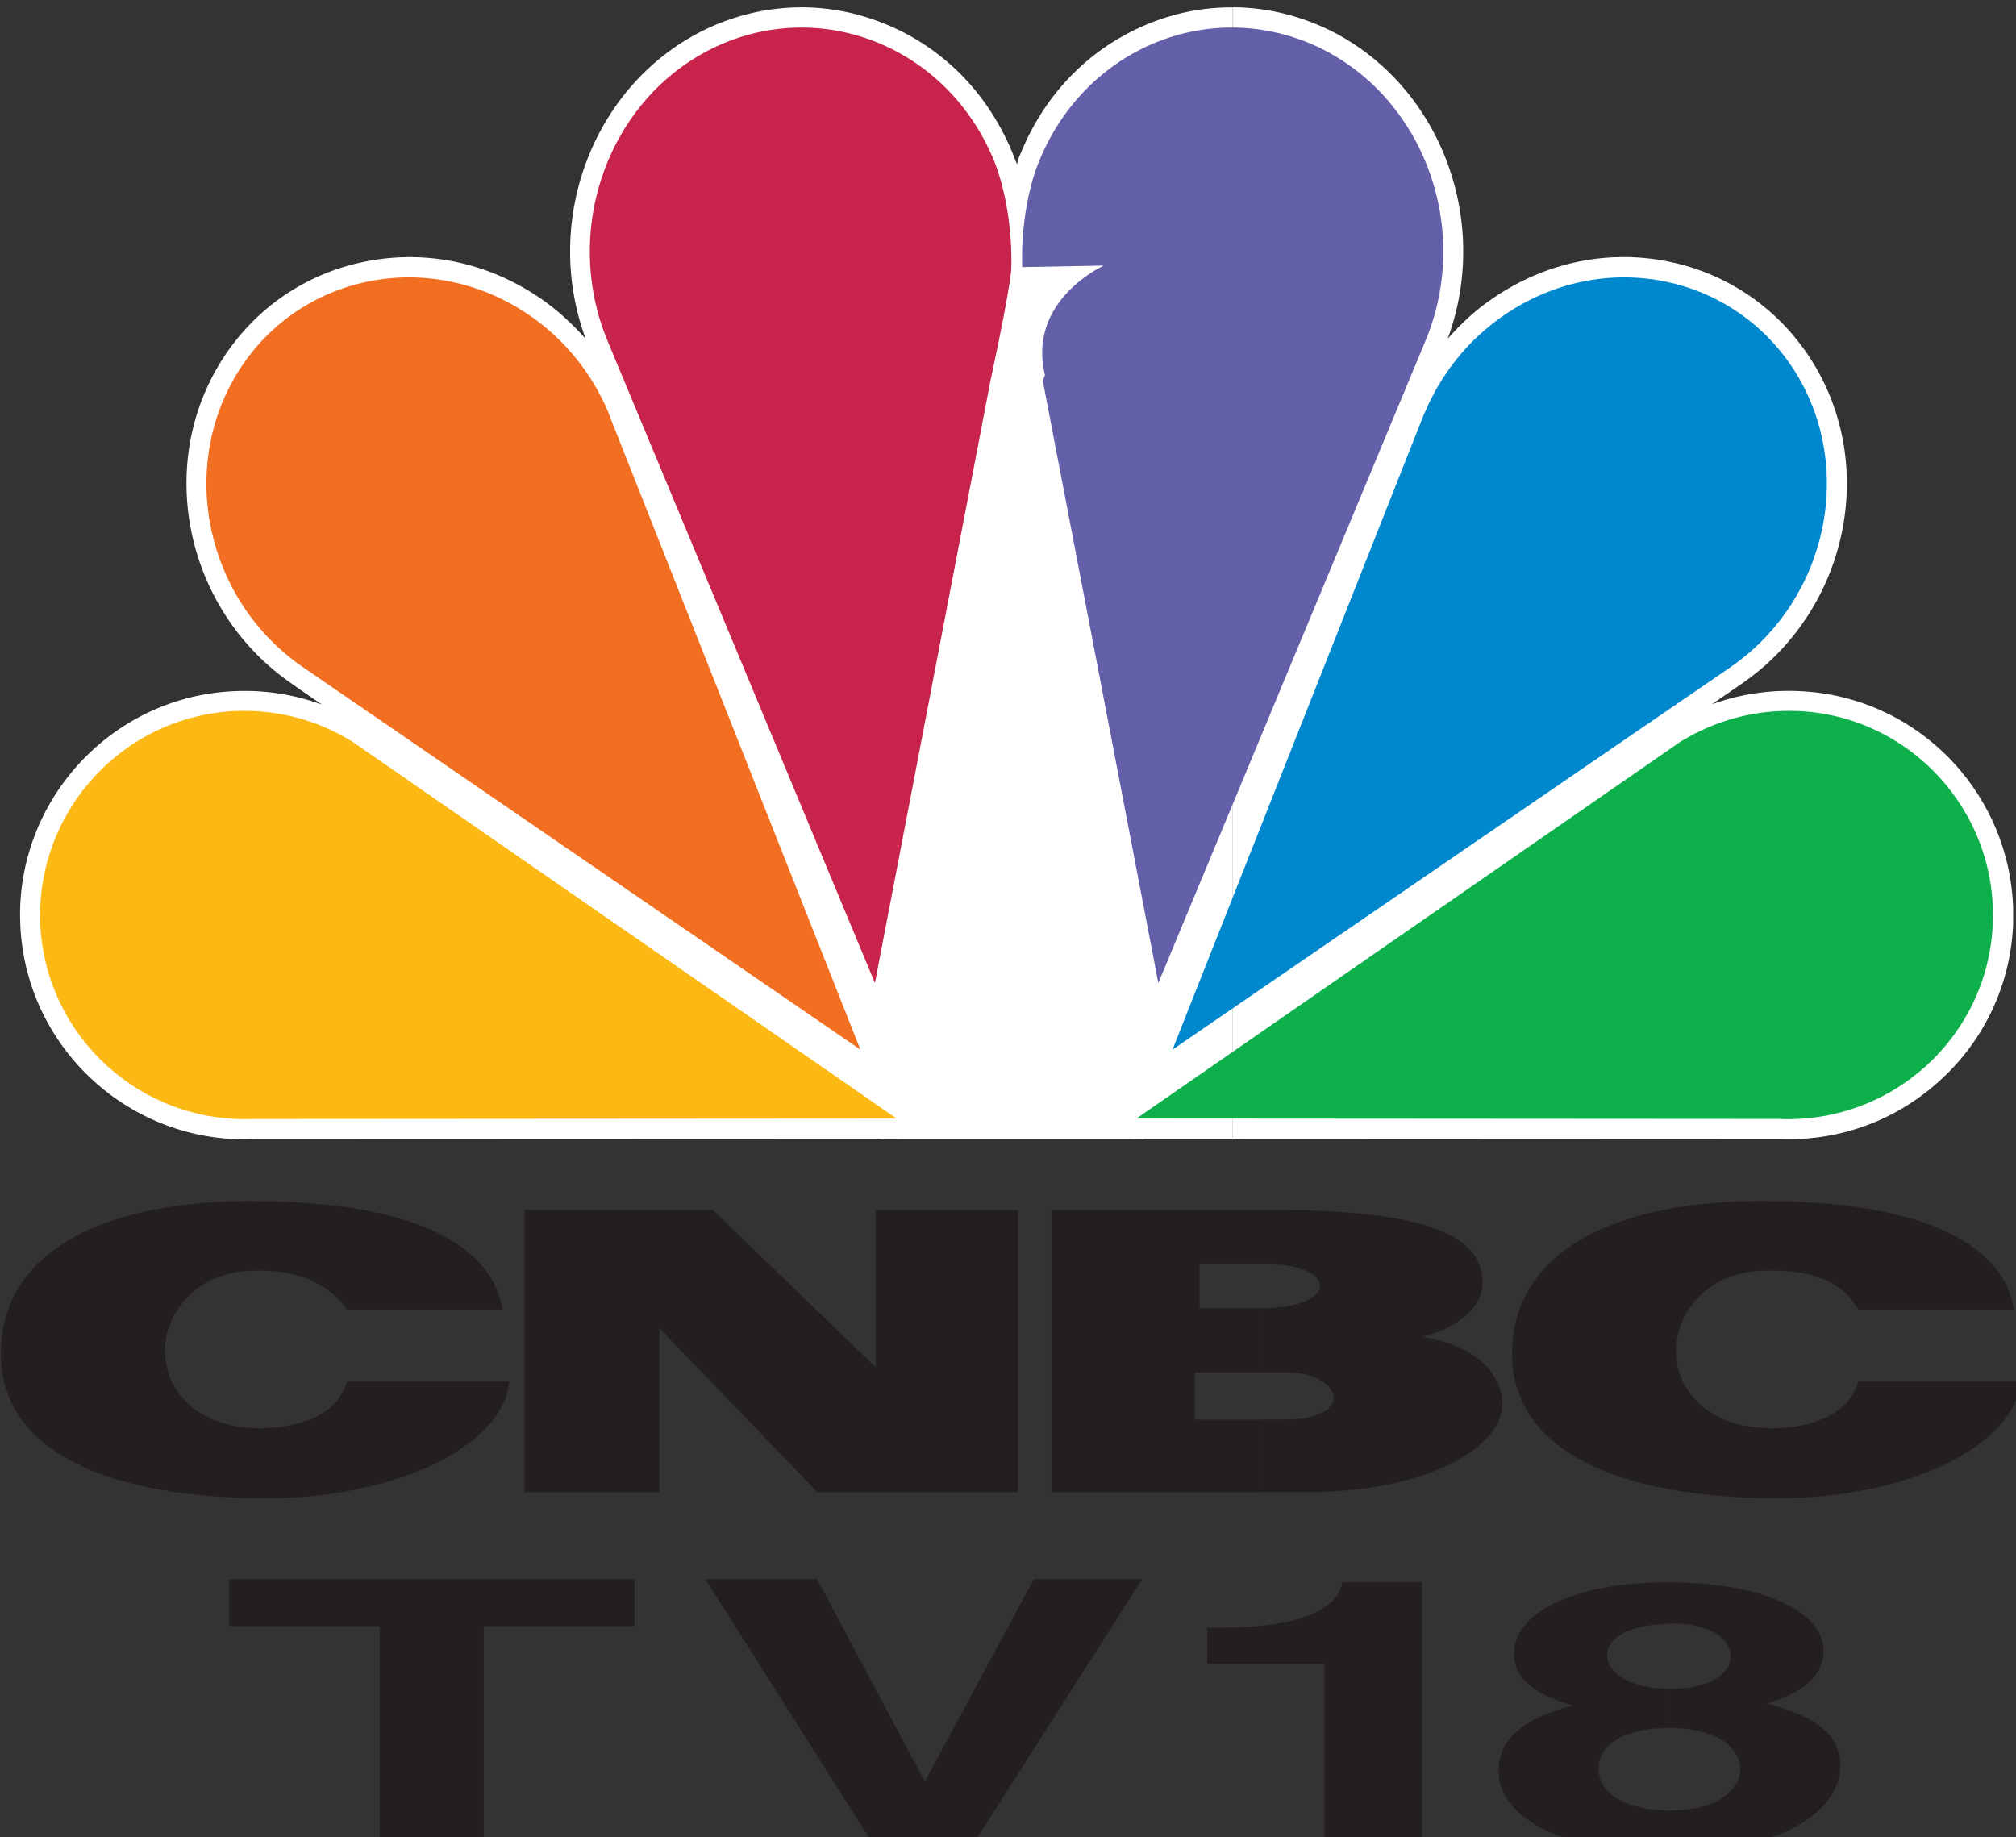 <?xml version="1.0" encoding="UTF-8"?>
<svg id="Layer_1" data-name="Layer 1" xmlns="http://www.w3.org/2000/svg" viewBox="0 0 323.76 295.06">
  <rect x="0" y="0" width="323.76" height="295.06" fill="#333333" stroke="none"/>
  <defs>
    <style>
      .cls-1 {
        fill: #231f20;
      }

      .cls-1, .cls-2, .cls-3, .cls-4, .cls-5, .cls-6, .cls-7, .cls-8 {
        fill-rule: evenodd;
      }

      .cls-2 {
        fill: #fff;
      }

      .cls-3 {
        fill: #f26f21;
      }

      .cls-4 {
        fill: #c8234a;
      }

      .cls-5 {
        fill: #0088cf;
      }

      .cls-6 {
        fill: #fcb813;
      }

      .cls-7 {
        fill: #645fa9;
      }

      .cls-8 {
        fill: #0db04b;
      }
    </style>
  </defs>
  <polyline class="cls-2" points="136.82 157.56 139.7 169.23 136.48 172.08 145.37 178.96 144.93 181.35 141.27 182.94 183.64 182.94 180.81 178.96 184.05 176.49 189.27 171.64 188.29 168.58 188.07 163.19 189.68 158.34 184.84 158.34 183.25 154.29 165.45 57.9 169.13 45 163.89 45 158.67 71.22 142.93 152.7 140.51 157.87 136.82 157.56"/>
  <path class="cls-2" d="M197.99,1.18c-4.41-.03-8.79.77-13,2.41-9.49,3.69-16.99,11.07-21.01,20.89-.29.59-.52,1.24-.66,1.9-.27-.66-.52-1.31-.75-1.9-4.07-9.82-11.49-17.19-21.06-20.89-9.09-3.53-18.96-3.18-27.89.97-18.15,8.55-26.68,30.59-19.56,49.85-2.19-2.44-4.58-4.66-7.26-6.49-8.42-5.79-18.46-7.88-28.22-5.9-9.51,1.91-17.63,7.51-22.84,15.64-10.93,17.04-5.94,40.44,11.16,52.17,0,0,1.71,1.22,4.77,3.31-4.5-1.63-9.15-2.36-13.93-2.15-19.34.77-34.52,16.8-34.52,35.93,0,.58.04,1.06.04,1.59.85,19.83,17.71,35.28,37.57,34.43l103.2-.04c1.44,0,2.68-.89,3.1-2.29.43-1.32-.09-2.84-1.24-3.61l-7.51-5.2c.67-.04,1.28-.24,1.84-.69,1.14-.91,1.54-2.42,1.01-3.69l-2.76-7.07c.61.54,1.43.81,2.36.74,1.4-.2,2.61-1.21,2.89-2.64l18.55-96.7c1.79-8.29,2.6-12.96,3.04-15.69h2.63c-2.22,2.78-3.85,6.36-3.85,10.64,0,1.11.19,2.29.42,3.54-.08.29-.3.53-.3.87,0,.21,0,.44.03.64l18.59,96.7c.3,1.43,1.42,2.44,2.86,2.64.92.08,1.75-.2,2.4-.74l-2.75,7.07c-.14.34-.24.73-.24,1.17,0,.97.37,1.9,1.17,2.53.59.45,1.24.65,1.91.69l-7.54,5.2c-1.13.77-1.64,2.29-1.24,3.61.43,1.4,1.7,2.29,3.11,2.29h15.5v-62.23c-4.79,11.54-8.84,21.28-10.77,26.02-3.21-16.74-16.3-84.64-16.45-85.61.06-.31.26-.49.26-.84,0-.21-.03-.44-.11-.75-.18-.97-.36-1.91-.36-2.79,0-7.34,7.67-10.95,8.05-11.07,1.17-.58,1.88-1.74,1.88-2.98,0-.24,0-.53-.08-.71-.35-1.51-1.74-2.57-3.25-2.52,0,0-6.01.11-9.69.14.19-4.57,1.06-9.22,2.5-12.63,3.35-8.13,9.53-14.27,17.41-17.28,3.44-1.36,7.02-2.03,10.62-2V1.18M313.81,122.57c-6.51-7.07-15.41-11.21-25-11.59-4.77-.21-9.46.53-13.89,2.12l4.77-3.28c17.07-11.73,22.05-35.13,11.1-52.17-5.23-8.13-13.38-13.73-22.81-15.64-9.79-1.98-19.8.11-28.24,5.9-2.71,1.82-5.08,4.04-7.25,6.49,7.11-19.26-1.43-41.3-19.57-49.85-4.78-2.2-9.87-3.38-14.93-3.38v6.47c4.13.04,8.25.99,12.16,2.81,11.55,5.34,18.38,17.39,18.38,29.97,0,4.34-.87,8.81-2.61,13.08,0,0-16.15,38.85-27.93,67.15v62.23l87.79.04c9.55.39,18.71-2.93,25.84-9.46,7.11-6.49,11.25-15.38,11.68-24.96v-2.87c-.33-8.54-3.63-16.66-9.5-23.07Z"/>
  <path class="cls-8" d="M182.49,179.64l87.56-60.65h.04c5.43-3.3,11.77-5.08,18.61-4.81,18.05.78,32.1,16.09,31.33,34.16-.74,18.05-16.07,32.11-34.25,31.36-.15,0-103.29-.07-103.29-.07"/>
  <path class="cls-5" d="M188.29,168.58l40.45-102.21h.06v-.07c2.56-6.12,6.89-11.68,12.74-15.68,15.72-10.78,36.47-6.81,46.54,8.74,10.02,15.64,5.44,37.05-10.24,47.83-.2.11-89.55,61.38-89.55,61.38"/>
  <path class="cls-7" d="M167.46,61.11l18.56,96.75s42.82-102.93,42.9-103.11c7.54-18.09-.31-39.24-17.35-47.25-17.21-7.99-37.13.12-44.6,18.16-2.16,5.11-3,11.96-2.81,17.23l13.1-.24s-12.39,5.58-9.44,17.6l-.36.87"/>
  <path class="cls-6" d="M144.01,179.64l-87.59-60.65h-.03c-5.35-3.3-11.76-5.08-18.52-4.81-18.12.78-32.1,16.09-31.41,34.16.81,18.05,16.11,32.11,34.21,31.36.23,0,103.34-.07,103.34-.07"/>
  <path class="cls-3" d="M138.18,168.58l-40.45-102.21v-.07c-2.56-6.12-6.87-11.68-12.72-15.68-15.74-10.78-36.56-6.81-46.55,8.74-10.01,15.64-5.47,37.05,10.26,47.83.18.11,89.47,61.38,89.47,61.38"/>
  <path class="cls-4" d="M159.07,61.11l-18.56,96.75s-42.85-102.93-42.94-103.11c-7.49-18.09.31-39.24,17.39-47.25,17.17-7.99,37.12.12,44.62,18.16,2.09,5.11,2.98,11.96,2.83,17.23,0,0,.23,1.57-3.34,18.23"/>
  <path class="cls-1" d="M41.74,204.06h-.81c-9.15,0-14.44,6.58-14.44,12.88s5.13,12.43,15.25,12.43c5.08,0,12.28-1.48,13.98-7.5h26.06c-.86,10.06-17.63,18.74-39.14,18.74h-1.71C14.72,240.11.14,231.81.14,217.42c0-17.28,18.04-24.55,39.94-24.55,33.8,0,39.71,11.42,40.6,17.43h-24.96c-4.07-5.79-10.98-6.25-13.98-6.25"/>
  <polyline class="cls-1" points="114.47 194.31 140.63 219.57 140.63 194.31 163.49 194.31 163.49 239.63 131.27 239.63 105.91 213.32 105.91 239.63 84.26 239.63 84.26 194.31 114.47 194.31"/>
  <path class="cls-1" d="M192.65,203.05h9.72v-8.74h-33.51v45.32h33.51v-11.66h-10.53v-7.57h10.53v-10.32h-9.72v-7.02M202.36,203.05h1.55c5.22,0,8.12,1.82,8.12,3.45s-3.09,3.57-8.99,3.57h-.68v10.32h4.19c4.98,0,7.65,2.3,7.65,4.12,0,1.66-2.37,3.45-7.65,3.45h-4.19v11.66h7.6c20.15,0,31.3-7.7,31.3-13.99,0-4.69-3.57-9.31-12.82-10.97,6.18-1.5,9.64-5.1,9.64-8.57,0-6.22-5.4-11.86-34.02-11.78h-1.69v8.74Z"/>
  <path class="cls-1" d="M284.51,204.06h-.85c-9.21,0-14.51,6.58-14.51,12.88s5.21,12.43,15.36,12.43c5.05,0,12.22-1.48,13.93-7.5h26.05c-.84,10.06-17.61,18.74-39.16,18.74h-1.67c-26.26-.51-40.82-8.81-40.82-23.19,0-17.28,18.04-24.55,39.91-24.55,33.81,0,39.79,11.42,40.65,17.43h-24.98c-3.36-6.09-11.03-6.25-13.93-6.25"/>
  <polyline class="cls-1" points="77.7 296.25 60.96 296.25 60.96 261.15 36.78 261.15 36.78 253.62 101.89 253.62 101.89 261.15 77.7 261.15 77.7 296.25"/>
  <polyline class="cls-1" points="166.02 253.62 183.41 253.62 156.22 296.25 140.28 296.25 113.29 253.62 131.23 253.62 148.43 285.93 148.63 285.93 166.02 253.62"/>
  <path class="cls-1" d="M193.86,261.39h2.29c15.02,0,19.03-4.14,19.4-7.3h12.81v42.17h-15.63v-29.04h-18.86v-5.83"/>
  <path class="cls-1" d="M268.08,297.39c-20.38,0-27.39-7.08-27.39-12.81,0-2.14,0-7.74,12.03-10.68-6.25-1.67-9.57-4.34-9.57-8.27,0-7.19,10.82-11.53,24.64-11.53h.31v6.67c-6.55.12-10,2.23-10,5.21,0,2.47,3.41,5.19,10,5.24v6.28h-.2c-5.69,0-11.16,1.96-11.16,6.52,0,4.03,4.29,6.68,11.35,6.73v6.64M268.08,254.1c16.18.08,24.78,5.2,24.78,10.98,0,3.62-2.8,6.72-9.12,8.5,7.58,2.03,11.81,4.69,11.81,10.12s-6.44,13.69-27.46,13.69v-6.64h.11c8.16,0,11.27-3.73,11.27-6.63s-2.84-6.57-11.38-6.62v-6.28h.11c6.13,0,9.72-2.22,9.72-5.24,0-3.24-4.12-5.25-9.12-5.25-.23,0-.44,0-.7.04v-6.67Z"/>
</svg>